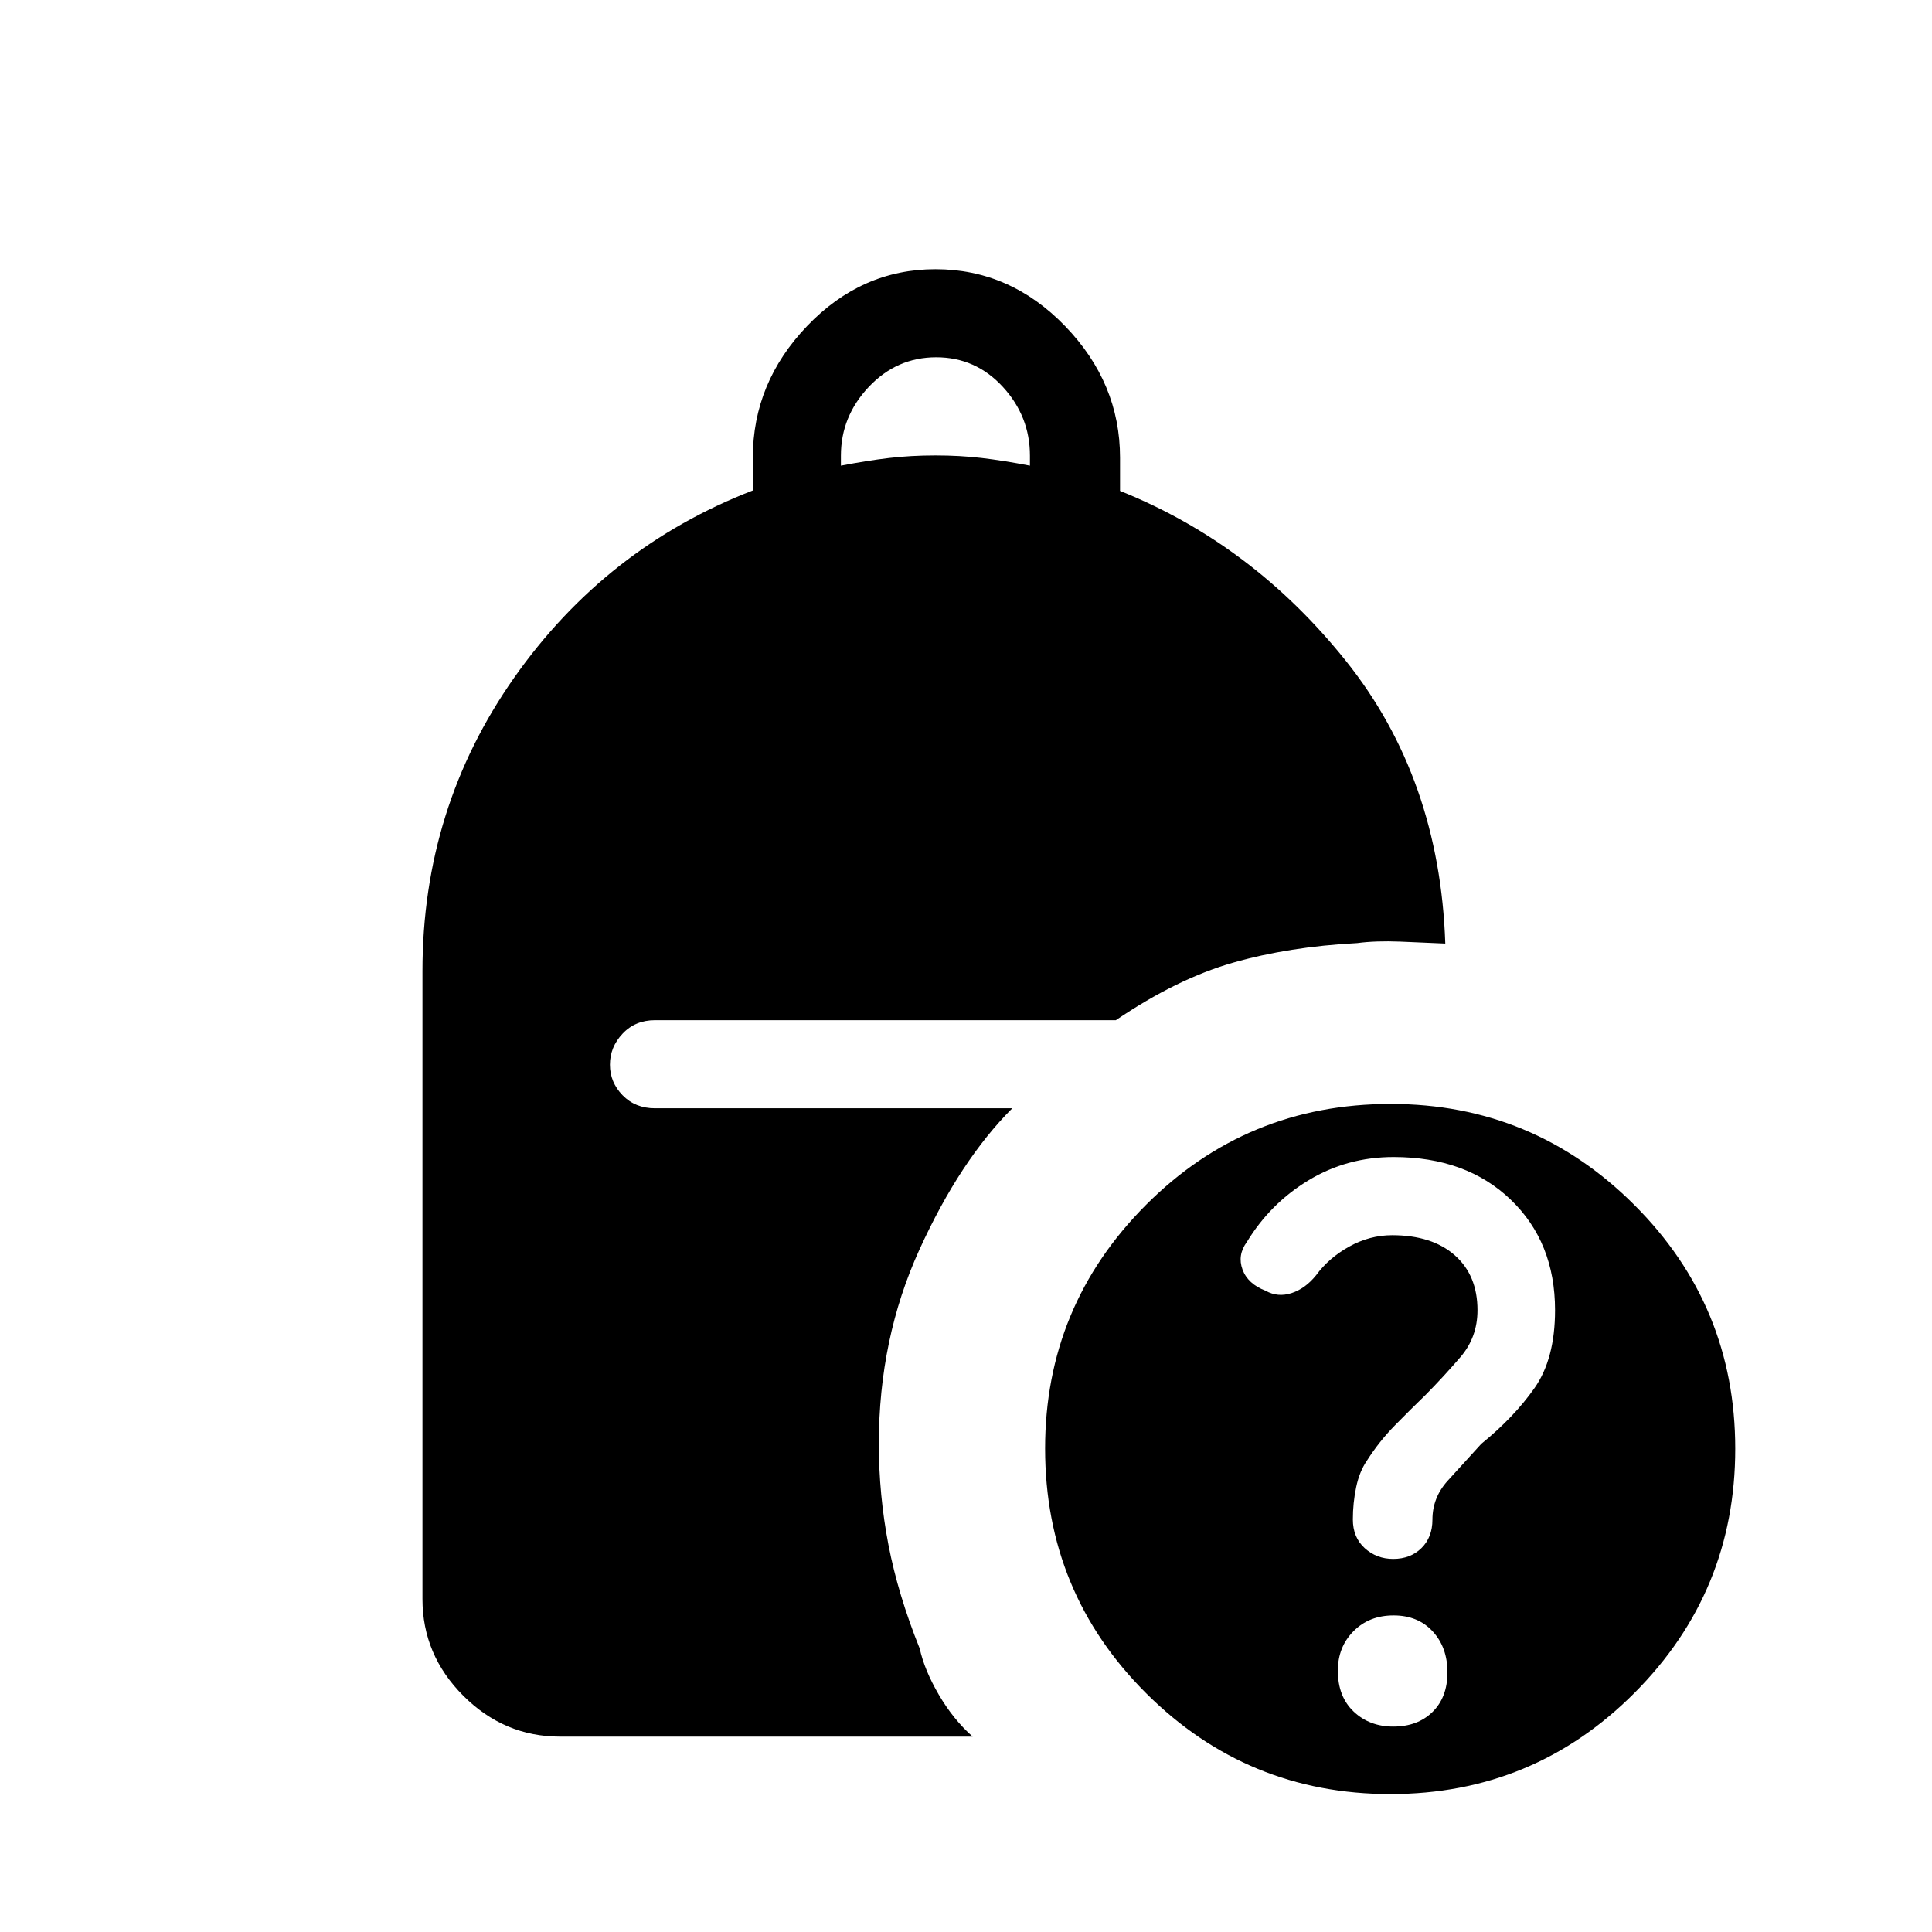 <svg xmlns="http://www.w3.org/2000/svg" height="48" viewBox="0 -960 960 960" width="48"><path d="M692.266-185.385q8.58 0 14.042-5.376 5.461-5.376 5.461-14.143 0-10.904 7.5-19.231 7.5-8.326 16.759-18.419 16.203-13.138 26.434-27.69 10.23-14.551 10.23-38.731 0-33.785-22.056-54.943-22.057-21.159-58.156-21.159-23.106 0-42.177 11.5-19.072 11.5-30.731 30.682-4.803 6.563-2.173 13.721 2.629 7.158 11.496 10.551 6.028 3.392 12.874 1.162 6.846-2.231 12.188-8.859 6.274-8.603 16.46-14.257 10.185-5.654 21.318-5.654 19.825 0 31.122 9.954 11.297 9.953 11.297 27.322 0 13.433-8.462 23.273-8.461 9.84-17.384 18.859-7.385 7.131-15.231 15.131t-13.846 17.45q-3.731 5.414-5.366 13.24-1.634 7.826-1.634 15.994 0 8.937 5.899 14.28 5.898 5.343 14.136 5.343Zm-274.42-543.231q13.186-2.538 24.016-3.807 10.83-1.27 22.946-1.27 12.115 0 22.945 1.27 10.83 1.269 24.016 3.807v-4.981q0-19.518-13.493-34.191-13.493-14.674-33.077-14.674-19.584 0-33.468 14.674-13.885 14.673-13.885 34.191v4.981ZM690.904-68.538q-71.135 0-121.366-50.068-50.23-50.068-50.23-121.644 0-70.75 50.067-120.981 50.068-50.231 121.645-50.231 70.749 0 120.98 50.097 50.231 50.096 50.231 121.231 0 71.134-50.096 121.365-50.097 50.23-121.231 50.23Zm1.4-33.539q12.128 0 19.527-7.284 7.4-7.285 7.4-19.669t-7.318-20.331q-7.319-7.947-19.447-7.947-12.129 0-19.913 7.843-7.784 7.842-7.784 19.611 0 12.884 7.866 20.33 7.866 7.447 19.669 7.447Zm-413.997 5q-27.782 0-48.083-20.301t-20.301-48.083v-312.071q0-80.93 45.538-145.699Q301-688 374.077-716.299v-16.349q0-37.186 27.004-65.384 27.005-28.199 63.75-28.199 37.073 0 64.39 28.246 27.318 28.246 27.318 65.455v16.453q65.846 26.384 112.346 84.615 46.5 58.231 49.269 140.308-10.077-.461-22.314-.961-12.237-.5-21.455.73-33.846 1.77-61.693 9.731-27.846 7.962-58.23 28.577H325.461q-9.788 0-16.086 6.681-6.298 6.681-6.298 15.431t6.298 15.204q6.298 6.453 16.086 6.453H503q-26 26-46.154 70.259-20.154 44.259-20.154 96.476 0 25.419 4.77 50.188 4.769 24.77 15.538 51.539 2.342 10.672 9.486 22.926 7.144 12.254 16.822 20.843H278.307Z"/></svg>